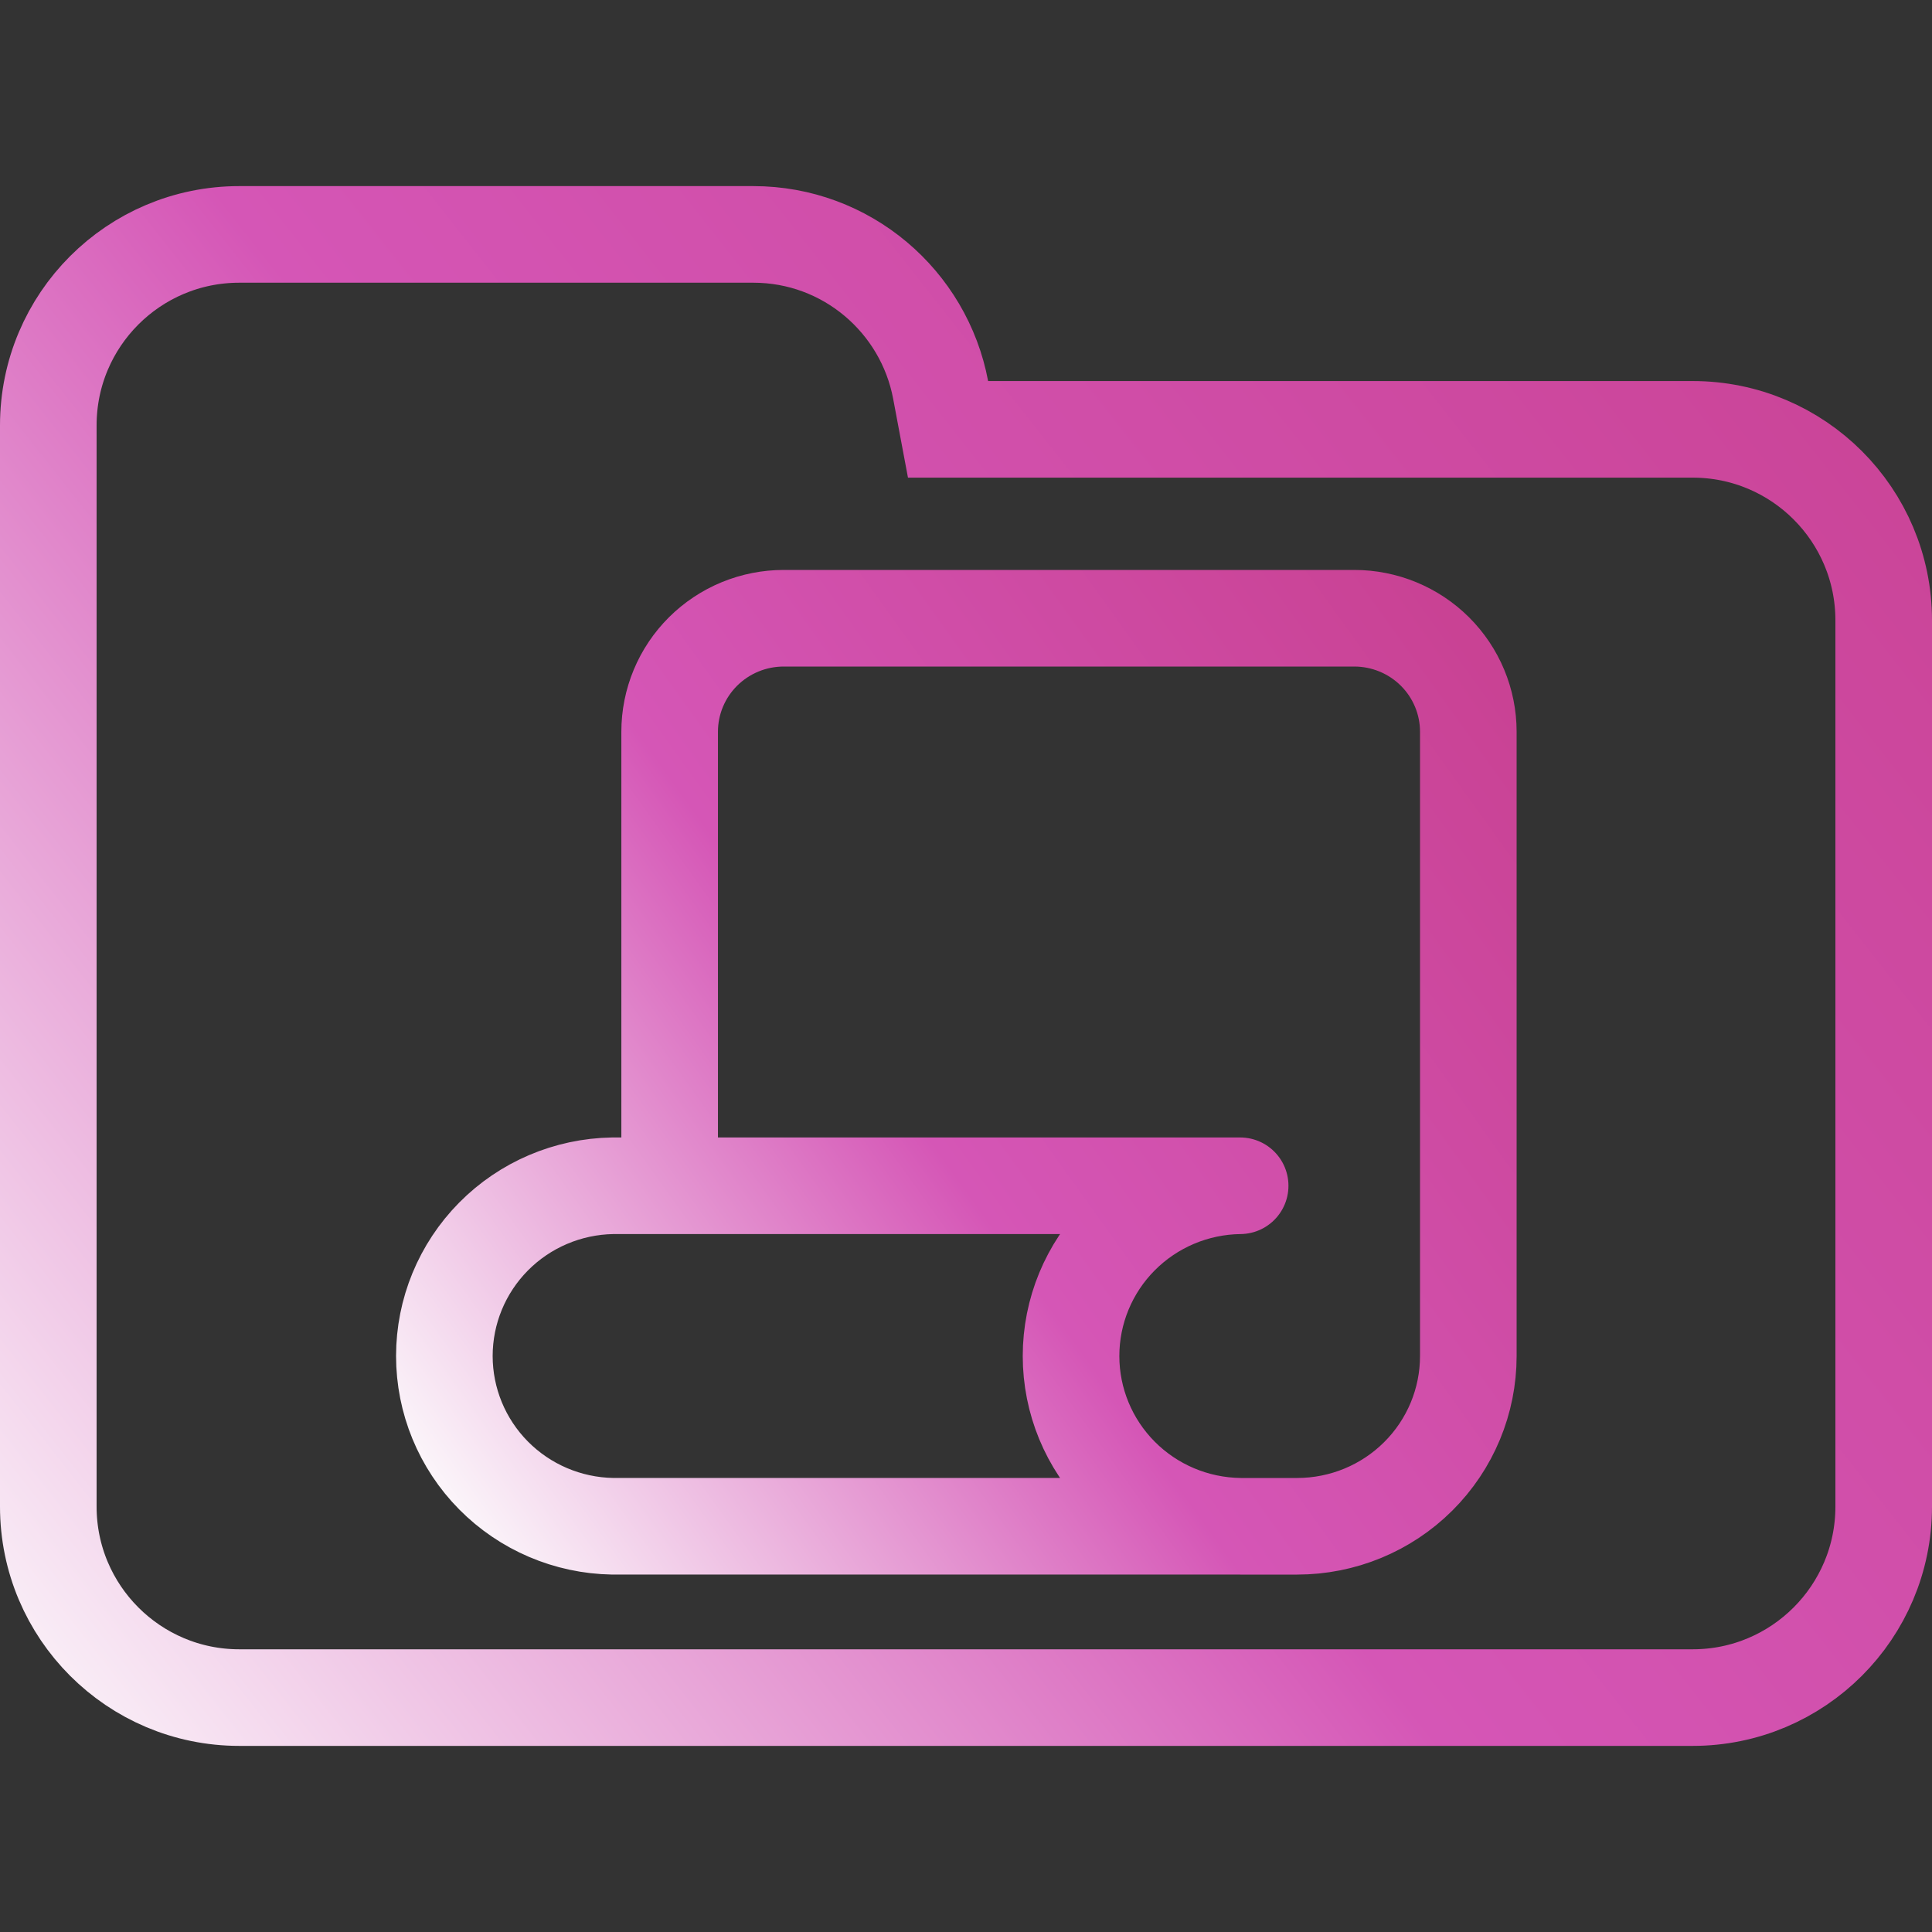 <svg width="100" height="100" viewBox="0 0 100 100" fill="none" xmlns="http://www.w3.org/2000/svg">
<rect x="0" y="0" width="100" height="100" fill="#333333" stroke="none"/>
<g clip-path="url(#clip0_106_2384)">
<path d="M48.688 20.184L49.071 22.223H51.145H87.615C93.072 22.223 97.5 26.647 97.5 32.108V77.982C97.5 83.438 93.071 87.867 87.615 87.867H12.385C6.927 87.867 2.5 83.438 2.5 77.982V42.203V32.108V22.018C2.5 16.557 6.926 12.133 12.385 12.133H38.991C43.815 12.133 47.826 15.597 48.688 20.184Z" stroke="url(#paint0_linear_106_2384)" stroke-width="5"/>
<path d="M64.189 78.999H31.71C29.386 78.96 27.171 78.014 25.542 76.366C23.913 74.718 23 72.498 23 70.187C23 67.875 23.913 65.656 25.542 64.007C27.171 62.359 29.386 61.414 31.71 61.375H64.19C61.859 61.402 59.633 62.343 57.994 63.993C56.355 65.642 55.437 67.868 55.437 70.187C55.437 72.507 56.355 74.732 57.994 76.382C59.633 78.032 61.859 78.972 64.19 79H67.144C69.493 78.999 71.745 78.071 73.406 76.418C75.067 74.766 76 72.525 76 70.188V37.873C76 36.316 75.377 34.822 74.27 33.72C73.163 32.619 71.661 32 70.095 32H40.568C39.793 32 39.025 32.151 38.308 32.446C37.592 32.741 36.94 33.174 36.392 33.719C35.843 34.265 35.408 34.912 35.111 35.625C34.814 36.338 34.661 37.102 34.661 37.873V61.375" stroke="url(#paint1_linear_106_2384)" stroke-width="5" stroke-linecap="round" stroke-linejoin="round"/>
</g>
<defs>
<linearGradient id="paint0_linear_106_2384" x1="-0.5" y1="91.5" x2="103" y2="10" gradientUnits="userSpaceOnUse">
<stop stop-color="#FDFDFD"/>
<stop offset="0.453" stop-color="#D556B6"/>
<stop offset="0.974" stop-color="#C94294"/>
</linearGradient>
<linearGradient id="paint1_linear_106_2384" x1="22.735" y1="79.659" x2="81.435" y2="37.578" gradientUnits="userSpaceOnUse">
<stop stop-color="#FDFDFD"/>
<stop offset="0.453" stop-color="#D556B6"/>
<stop offset="0.974" stop-color="#C94294"/>
</linearGradient>
<clipPath id="clip0_106_2384">
<rect width="100" height="100" fill="white"/>
</clipPath>
</defs>
</svg>
